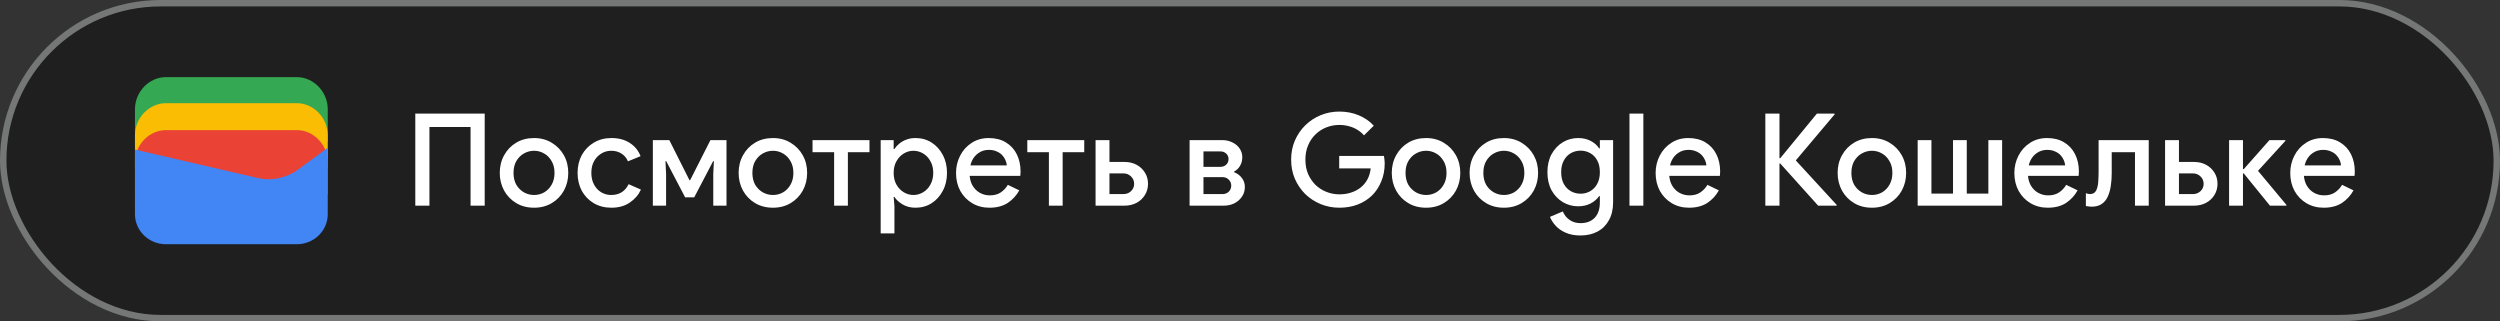 <svg width="389" height="50" viewBox="0 0 389 50" fill="none" xmlns="http://www.w3.org/2000/svg">
<rect x="0" y="0" width="389" height="50" fill="#333333" stroke="none"/>
<rect x="0.5" y="0.5" width="388" height="49" rx="24.5" fill="#1F1F1F"/>
<rect x="0.5" y="0.5" width="388" height="49" rx="24.5" stroke="#747775"/>
<path d="M51 22H21V17C21 14.286 23.202 12 25.817 12H46.184C48.798 12 51 14.286 51 17V22Z" fill="#34A853"/>
<path d="M51 26.054H21V21.054C21 18.339 23.202 16.054 25.817 16.054H46.184C48.798 16.054 51 18.339 51 21.054V26.054Z" fill="#FBBC04"/>
<path d="M51 30.247H21V25.247C21 22.532 23.202 20.247 25.817 20.247H46.184C48.798 20.247 51 22.532 51 25.247V30.247Z" fill="#EA4335"/>
<path d="M21 23.275L40.041 27.679C42.233 28.229 44.699 27.679 46.48 26.303L51 23V33.321C51 35.936 48.808 38 46.206 38H25.794C23.192 38 21 35.936 21 33.321V23.275Z" fill="#4285F4"/>
<path d="M64.62 32V17.68H75.42V32H73.22V19.76H66.82V32H64.62ZM83.103 32.32C82.05 32.32 81.123 32.08 80.323 31.6C79.523 31.12 78.896 30.473 78.443 29.66C77.99 28.833 77.763 27.913 77.763 26.9C77.763 25.887 77.99 24.973 78.443 24.16C78.896 23.333 79.523 22.68 80.323 22.2C81.123 21.72 82.05 21.48 83.103 21.48C84.143 21.48 85.063 21.727 85.863 22.22C86.663 22.7 87.29 23.347 87.743 24.16C88.196 24.973 88.423 25.887 88.423 26.9C88.423 27.913 88.196 28.833 87.743 29.66C87.29 30.473 86.663 31.12 85.863 31.6C85.063 32.08 84.143 32.32 83.103 32.32ZM83.103 30.34C83.663 30.34 84.183 30.207 84.663 29.94C85.143 29.66 85.53 29.267 85.823 28.76C86.13 28.24 86.283 27.62 86.283 26.9C86.283 26.18 86.13 25.567 85.823 25.06C85.53 24.54 85.143 24.147 84.663 23.88C84.183 23.6 83.663 23.46 83.103 23.46C82.543 23.46 82.016 23.6 81.523 23.88C81.043 24.147 80.65 24.54 80.343 25.06C80.05 25.567 79.903 26.18 79.903 26.9C79.903 27.62 80.05 28.24 80.343 28.76C80.65 29.267 81.05 29.66 81.543 29.94C82.036 30.207 82.556 30.34 83.103 30.34ZM95.132 32.32C94.106 32.32 93.192 32.087 92.392 31.62C91.606 31.153 90.986 30.513 90.532 29.7C90.092 28.873 89.872 27.94 89.872 26.9C89.872 25.86 90.092 24.933 90.532 24.12C90.986 23.307 91.606 22.667 92.392 22.2C93.192 21.72 94.106 21.48 95.132 21.48C96.266 21.48 97.219 21.733 97.992 22.24C98.779 22.747 99.339 23.433 99.672 24.3L97.712 25.1C97.472 24.553 97.126 24.147 96.672 23.88C96.232 23.6 95.706 23.46 95.092 23.46C94.532 23.46 94.019 23.607 93.552 23.9C93.086 24.18 92.712 24.573 92.432 25.08C92.152 25.587 92.012 26.193 92.012 26.9C92.012 27.593 92.152 28.2 92.432 28.72C92.712 29.24 93.086 29.64 93.552 29.92C94.019 30.2 94.532 30.34 95.092 30.34C95.746 30.34 96.299 30.193 96.752 29.9C97.206 29.607 97.559 29.193 97.812 28.66L99.732 29.5C99.359 30.313 98.779 30.987 97.992 31.52C97.219 32.053 96.266 32.32 95.132 32.32ZM101.584 32V21.8H104.144L107.284 28.04H107.384L110.544 21.8H113.044V32H110.984V27.04L111.084 25.08H110.964L108.024 30.7H106.604L103.664 25.08H103.544L103.644 27.04V32H101.584ZM120.271 32.32C119.218 32.32 118.291 32.08 117.491 31.6C116.691 31.12 116.064 30.473 115.611 29.66C115.158 28.833 114.931 27.913 114.931 26.9C114.931 25.887 115.158 24.973 115.611 24.16C116.064 23.333 116.691 22.68 117.491 22.2C118.291 21.72 119.218 21.48 120.271 21.48C121.311 21.48 122.231 21.727 123.031 22.22C123.831 22.7 124.458 23.347 124.911 24.16C125.364 24.973 125.591 25.887 125.591 26.9C125.591 27.913 125.364 28.833 124.911 29.66C124.458 30.473 123.831 31.12 123.031 31.6C122.231 32.08 121.311 32.32 120.271 32.32ZM120.271 30.34C120.831 30.34 121.351 30.207 121.831 29.94C122.311 29.66 122.698 29.267 122.991 28.76C123.298 28.24 123.451 27.62 123.451 26.9C123.451 26.18 123.298 25.567 122.991 25.06C122.698 24.54 122.311 24.147 121.831 23.88C121.351 23.6 120.831 23.46 120.271 23.46C119.711 23.46 119.184 23.6 118.691 23.88C118.211 24.147 117.818 24.54 117.511 25.06C117.218 25.567 117.071 26.18 117.071 26.9C117.071 27.62 117.218 28.24 117.511 28.76C117.818 29.267 118.218 29.66 118.711 29.94C119.204 30.207 119.724 30.34 120.271 30.34ZM129.79 32V23.68H126.43V21.8H135.29V23.68H131.93V32H129.79ZM137.033 36.32V21.8H139.053V23.18H139.173C139.36 22.887 139.606 22.613 139.913 22.36C140.233 22.093 140.606 21.88 141.033 21.72C141.46 21.56 141.933 21.48 142.453 21.48C143.386 21.48 144.22 21.713 144.953 22.18C145.686 22.647 146.266 23.287 146.693 24.1C147.133 24.913 147.353 25.847 147.353 26.9C147.353 27.953 147.133 28.887 146.693 29.7C146.266 30.513 145.686 31.153 144.953 31.62C144.22 32.087 143.386 32.32 142.453 32.32C141.68 32.32 141.006 32.147 140.433 31.8C139.86 31.453 139.44 31.067 139.173 30.64H139.053L139.173 32.06V36.32H137.033ZM142.133 30.34C142.666 30.34 143.166 30.2 143.633 29.92C144.113 29.64 144.493 29.24 144.773 28.72C145.066 28.2 145.213 27.593 145.213 26.9C145.213 26.193 145.066 25.587 144.773 25.08C144.493 24.56 144.113 24.16 143.633 23.88C143.166 23.6 142.666 23.46 142.133 23.46C141.6 23.46 141.1 23.6 140.633 23.88C140.166 24.16 139.786 24.56 139.493 25.08C139.2 25.587 139.053 26.193 139.053 26.9C139.053 27.607 139.2 28.22 139.493 28.74C139.786 29.247 140.166 29.64 140.633 29.92C141.1 30.2 141.6 30.34 142.133 30.34ZM153.959 32.32C152.959 32.32 152.066 32.087 151.279 31.62C150.492 31.153 149.872 30.513 149.419 29.7C148.979 28.887 148.759 27.96 148.759 26.92C148.759 25.947 148.972 25.047 149.399 24.22C149.826 23.393 150.419 22.733 151.179 22.24C151.952 21.733 152.839 21.48 153.839 21.48C154.892 21.48 155.786 21.707 156.519 22.16C157.266 22.613 157.832 23.233 158.219 24.02C158.606 24.807 158.799 25.693 158.799 26.68C158.799 26.827 158.792 26.96 158.779 27.08C158.779 27.2 158.772 27.293 158.759 27.36H150.879C150.932 27.92 151.072 28.407 151.299 28.82C151.592 29.34 151.979 29.733 152.459 30C152.939 30.267 153.459 30.4 154.019 30.4C154.699 30.4 155.266 30.247 155.719 29.94C156.186 29.62 156.552 29.227 156.819 28.76L158.599 29.62C158.159 30.42 157.559 31.073 156.799 31.58C156.039 32.073 155.092 32.32 153.959 32.32ZM150.999 25.74H156.659C156.646 25.487 156.579 25.22 156.459 24.94C156.339 24.647 156.166 24.38 155.939 24.14C155.712 23.9 155.426 23.707 155.079 23.56C154.732 23.4 154.326 23.32 153.859 23.32C153.272 23.32 152.752 23.473 152.299 23.78C151.846 24.073 151.492 24.487 151.239 25.02C151.132 25.247 151.052 25.487 150.999 25.74ZM163.208 32V23.68H159.848V21.8H168.708V23.68H165.348V32H163.208ZM172.631 21.8V25.2H174.971C175.678 25.2 176.304 25.347 176.851 25.64C177.398 25.933 177.831 26.34 178.151 26.86C178.471 27.367 178.631 27.947 178.631 28.6C178.631 29.24 178.471 29.82 178.151 30.34C177.831 30.86 177.398 31.267 176.851 31.56C176.304 31.853 175.678 32 174.971 32H170.471V21.8H172.631ZM172.631 26.98V30.2H174.791C175.271 30.2 175.671 30.047 175.991 29.74C176.311 29.433 176.471 29.053 176.471 28.6C176.471 28.147 176.311 27.767 175.991 27.46C175.671 27.14 175.271 26.98 174.791 26.98H172.631ZM185.1 32V21.8H190.16C190.76 21.8 191.293 21.92 191.76 22.16C192.24 22.387 192.613 22.7 192.88 23.1C193.16 23.5 193.3 23.947 193.3 24.44C193.3 24.973 193.18 25.433 192.94 25.82C192.713 26.207 192.413 26.493 192.04 26.68V26.8C192.547 27 192.947 27.3 193.24 27.7C193.547 28.1 193.7 28.56 193.7 29.08C193.7 29.68 193.54 30.2 193.22 30.64C192.913 31.08 192.513 31.42 192.02 31.66C191.527 31.887 191 32 190.44 32H185.1ZM187.26 27.56V30.2H190.22C190.607 30.2 190.927 30.08 191.18 29.84C191.447 29.587 191.58 29.267 191.58 28.88C191.58 28.507 191.447 28.193 191.18 27.94C190.927 27.687 190.607 27.56 190.22 27.56H187.26ZM187.26 23.56V25.96H189.9C190.26 25.96 190.56 25.847 190.8 25.62C191.04 25.393 191.16 25.107 191.16 24.76C191.16 24.4 191.04 24.113 190.8 23.9C190.56 23.673 190.26 23.56 189.9 23.56H187.26Z" fill="white"/>
<path d="M208.4 32.32C207.373 32.32 206.407 32.133 205.5 31.76C204.593 31.387 203.793 30.867 203.1 30.2C202.42 29.52 201.88 28.727 201.48 27.82C201.093 26.9 200.9 25.907 200.9 24.84C200.9 23.773 201.093 22.787 201.48 21.88C201.88 20.96 202.42 20.167 203.1 19.5C203.793 18.82 204.593 18.293 205.5 17.92C206.407 17.547 207.373 17.36 208.4 17.36C209.493 17.36 210.5 17.553 211.42 17.94C212.353 18.327 213.133 18.867 213.76 19.56L212.24 21.06C211.933 20.713 211.58 20.42 211.18 20.18C210.793 19.94 210.367 19.76 209.9 19.64C209.433 19.507 208.933 19.44 208.4 19.44C207.693 19.44 207.02 19.567 206.38 19.82C205.74 20.073 205.173 20.44 204.68 20.92C204.2 21.387 203.82 21.953 203.54 22.62C203.26 23.273 203.12 24.013 203.12 24.84C203.12 25.667 203.26 26.413 203.54 27.08C203.833 27.733 204.22 28.3 204.7 28.78C205.193 29.247 205.76 29.607 206.4 29.86C207.04 30.113 207.713 30.24 208.42 30.24C209.073 30.24 209.68 30.147 210.24 29.96C210.813 29.773 211.313 29.507 211.74 29.16C212.167 28.813 212.513 28.393 212.78 27.9C213.047 27.393 213.213 26.827 213.28 26.2H208.38V24.26H215.34C215.367 24.42 215.393 24.607 215.42 24.82C215.447 25.02 215.46 25.213 215.46 25.4V25.42C215.46 26.447 215.28 27.387 214.92 28.24C214.573 29.093 214.087 29.827 213.46 30.44C212.833 31.04 212.087 31.507 211.22 31.84C210.367 32.16 209.427 32.32 208.4 32.32ZM221.9 32.32C220.847 32.32 219.92 32.08 219.12 31.6C218.32 31.12 217.693 30.473 217.24 29.66C216.787 28.833 216.56 27.913 216.56 26.9C216.56 25.887 216.787 24.973 217.24 24.16C217.693 23.333 218.32 22.68 219.12 22.2C219.92 21.72 220.847 21.48 221.9 21.48C222.94 21.48 223.86 21.727 224.66 22.22C225.46 22.7 226.087 23.347 226.54 24.16C226.993 24.973 227.22 25.887 227.22 26.9C227.22 27.913 226.993 28.833 226.54 29.66C226.087 30.473 225.46 31.12 224.66 31.6C223.86 32.08 222.94 32.32 221.9 32.32ZM221.9 30.34C222.46 30.34 222.98 30.207 223.46 29.94C223.94 29.66 224.327 29.267 224.62 28.76C224.927 28.24 225.08 27.62 225.08 26.9C225.08 26.18 224.927 25.567 224.62 25.06C224.327 24.54 223.94 24.147 223.46 23.88C222.98 23.6 222.46 23.46 221.9 23.46C221.34 23.46 220.813 23.6 220.32 23.88C219.84 24.147 219.447 24.54 219.14 25.06C218.847 25.567 218.7 26.18 218.7 26.9C218.7 27.62 218.847 28.24 219.14 28.76C219.447 29.267 219.847 29.66 220.34 29.94C220.833 30.207 221.353 30.34 221.9 30.34ZM234.009 32.32C232.956 32.32 232.029 32.08 231.229 31.6C230.429 31.12 229.803 30.473 229.349 29.66C228.896 28.833 228.669 27.913 228.669 26.9C228.669 25.887 228.896 24.973 229.349 24.16C229.803 23.333 230.429 22.68 231.229 22.2C232.029 21.72 232.956 21.48 234.009 21.48C235.049 21.48 235.969 21.727 236.769 22.22C237.569 22.7 238.196 23.347 238.649 24.16C239.103 24.973 239.329 25.887 239.329 26.9C239.329 27.913 239.103 28.833 238.649 29.66C238.196 30.473 237.569 31.12 236.769 31.6C235.969 32.08 235.049 32.32 234.009 32.32ZM234.009 30.34C234.569 30.34 235.089 30.207 235.569 29.94C236.049 29.66 236.436 29.267 236.729 28.76C237.036 28.24 237.189 27.62 237.189 26.9C237.189 26.18 237.036 25.567 236.729 25.06C236.436 24.54 236.049 24.147 235.569 23.88C235.089 23.6 234.569 23.46 234.009 23.46C233.449 23.46 232.923 23.6 232.429 23.88C231.949 24.147 231.556 24.54 231.249 25.06C230.956 25.567 230.809 26.18 230.809 26.9C230.809 27.62 230.956 28.24 231.249 28.76C231.556 29.267 231.956 29.66 232.449 29.94C232.943 30.207 233.463 30.34 234.009 30.34ZM245.919 36.64C245.025 36.64 244.252 36.493 243.599 36.2C242.959 35.92 242.439 35.553 242.039 35.1C241.639 34.66 241.352 34.207 241.179 33.74L243.179 32.9C243.392 33.433 243.732 33.867 244.199 34.2C244.679 34.547 245.252 34.72 245.919 34.72C246.865 34.72 247.605 34.44 248.139 33.88C248.672 33.32 248.939 32.527 248.939 31.5V30.52H248.819C248.499 30.987 248.059 31.367 247.499 31.66C246.939 31.953 246.292 32.1 245.559 32.1C244.692 32.1 243.892 31.88 243.159 31.44C242.439 31 241.859 30.387 241.419 29.6C240.992 28.8 240.779 27.867 240.779 26.8C240.779 25.72 240.992 24.787 241.419 24C241.859 23.2 242.439 22.58 243.159 22.14C243.892 21.7 244.692 21.48 245.559 21.48C246.292 21.48 246.939 21.627 247.499 21.92C248.059 22.2 248.499 22.587 248.819 23.08H248.939V21.8H250.999V31.46C250.999 32.567 250.779 33.507 250.339 34.28C249.912 35.053 249.319 35.64 248.559 36.04C247.799 36.44 246.919 36.64 245.919 36.64ZM245.939 30.14C246.472 30.14 246.965 30.013 247.419 29.76C247.885 29.493 248.252 29.113 248.519 28.62C248.799 28.113 248.939 27.507 248.939 26.8C248.939 26.053 248.799 25.433 248.519 24.94C248.252 24.447 247.885 24.073 247.419 23.82C246.965 23.567 246.472 23.44 245.939 23.44C245.405 23.44 244.905 23.567 244.439 23.82C243.985 24.073 243.619 24.453 243.339 24.96C243.059 25.453 242.919 26.067 242.919 26.8C242.919 27.52 243.059 28.133 243.339 28.64C243.619 29.133 243.985 29.507 244.439 29.76C244.905 30.013 245.405 30.14 245.939 30.14ZM253.546 32V17.68H255.706V32H253.546ZM262.815 32.32C261.815 32.32 260.921 32.087 260.135 31.62C259.348 31.153 258.728 30.513 258.275 29.7C257.835 28.887 257.615 27.96 257.615 26.92C257.615 25.947 257.828 25.047 258.255 24.22C258.681 23.393 259.275 22.733 260.035 22.24C260.808 21.733 261.695 21.48 262.695 21.48C263.748 21.48 264.641 21.707 265.375 22.16C266.121 22.613 266.688 23.233 267.075 24.02C267.461 24.807 267.655 25.693 267.655 26.68C267.655 26.827 267.648 26.96 267.635 27.08C267.635 27.2 267.628 27.293 267.615 27.36H259.735C259.788 27.92 259.928 28.407 260.155 28.82C260.448 29.34 260.835 29.733 261.315 30C261.795 30.267 262.315 30.4 262.875 30.4C263.555 30.4 264.121 30.247 264.575 29.94C265.041 29.62 265.408 29.227 265.675 28.76L267.455 29.62C267.015 30.42 266.415 31.073 265.655 31.58C264.895 32.073 263.948 32.32 262.815 32.32ZM259.855 25.74H265.515C265.501 25.487 265.435 25.22 265.315 24.94C265.195 24.647 265.021 24.38 264.795 24.14C264.568 23.9 264.281 23.707 263.935 23.56C263.588 23.4 263.181 23.32 262.715 23.32C262.128 23.32 261.608 23.473 261.155 23.78C260.701 24.073 260.348 24.487 260.095 25.02C259.988 25.247 259.908 25.487 259.855 25.74ZM274.686 32V17.68H276.886V24.62H277.006L282.706 17.68H285.466V17.8L279.426 24.96L285.786 31.88V32H282.906L277.006 25.44H276.886V32H274.686ZM291.275 32.32C290.222 32.32 289.295 32.08 288.495 31.6C287.695 31.12 287.068 30.473 286.615 29.66C286.162 28.833 285.935 27.913 285.935 26.9C285.935 25.887 286.162 24.973 286.615 24.16C287.068 23.333 287.695 22.68 288.495 22.2C289.295 21.72 290.222 21.48 291.275 21.48C292.315 21.48 293.235 21.727 294.035 22.22C294.835 22.7 295.462 23.347 295.915 24.16C296.368 24.973 296.595 25.887 296.595 26.9C296.595 27.913 296.368 28.833 295.915 29.66C295.462 30.473 294.835 31.12 294.035 31.6C293.235 32.08 292.315 32.32 291.275 32.32ZM291.275 30.34C291.835 30.34 292.355 30.207 292.835 29.94C293.315 29.66 293.702 29.267 293.995 28.76C294.302 28.24 294.455 27.62 294.455 26.9C294.455 26.18 294.302 25.567 293.995 25.06C293.702 24.54 293.315 24.147 292.835 23.88C292.355 23.6 291.835 23.46 291.275 23.46C290.715 23.46 290.188 23.6 289.695 23.88C289.215 24.147 288.822 24.54 288.515 25.06C288.222 25.567 288.075 26.18 288.075 26.9C288.075 27.62 288.222 28.24 288.515 28.76C288.822 29.267 289.222 29.66 289.715 29.94C290.208 30.207 290.728 30.34 291.275 30.34ZM298.389 32V21.8H300.529V30.12H303.889V21.8H306.029V30.12H309.389V21.8H311.529V32H298.389ZM318.635 32.32C317.635 32.32 316.742 32.087 315.955 31.62C315.168 31.153 314.548 30.513 314.095 29.7C313.655 28.887 313.435 27.96 313.435 26.92C313.435 25.947 313.648 25.047 314.075 24.22C314.502 23.393 315.095 22.733 315.855 22.24C316.628 21.733 317.515 21.48 318.515 21.48C319.568 21.48 320.462 21.707 321.195 22.16C321.942 22.613 322.508 23.233 322.895 24.02C323.282 24.807 323.475 25.693 323.475 26.68C323.475 26.827 323.468 26.96 323.455 27.08C323.455 27.2 323.448 27.293 323.435 27.36H315.555C315.608 27.92 315.748 28.407 315.975 28.82C316.268 29.34 316.655 29.733 317.135 30C317.615 30.267 318.135 30.4 318.695 30.4C319.375 30.4 319.942 30.247 320.395 29.94C320.862 29.62 321.228 29.227 321.495 28.76L323.275 29.62C322.835 30.42 322.235 31.073 321.475 31.58C320.715 32.073 319.768 32.32 318.635 32.32ZM315.675 25.74H321.335C321.322 25.487 321.255 25.22 321.135 24.94C321.015 24.647 320.842 24.38 320.615 24.14C320.388 23.9 320.102 23.707 319.755 23.56C319.408 23.4 319.002 23.32 318.535 23.32C317.948 23.32 317.428 23.473 316.975 23.78C316.522 24.073 316.168 24.487 315.915 25.02C315.808 25.247 315.728 25.487 315.675 25.74ZM325.443 32.16C325.297 32.16 325.143 32.147 324.983 32.12C324.837 32.107 324.697 32.087 324.563 32.06V30.06C324.657 30.1 324.763 30.133 324.883 30.16C325.003 30.187 325.103 30.2 325.183 30.2C325.637 30.2 325.957 30.027 326.143 29.68C326.33 29.32 326.443 28.867 326.483 28.32C326.523 27.773 326.543 27.207 326.543 26.62V21.8H334.343V32H332.203V23.68H328.583V26.96C328.583 27.64 328.537 28.293 328.443 28.92C328.35 29.547 328.19 30.107 327.963 30.6C327.75 31.08 327.437 31.46 327.023 31.74C326.623 32.02 326.097 32.16 325.443 32.16ZM339.045 21.8V25.2H341.385C342.092 25.2 342.718 25.347 343.265 25.64C343.812 25.933 344.245 26.34 344.565 26.86C344.885 27.367 345.045 27.947 345.045 28.6C345.045 29.24 344.885 29.82 344.565 30.34C344.245 30.86 343.812 31.267 343.265 31.56C342.718 31.853 342.092 32 341.385 32H336.885V21.8H339.045ZM339.045 26.98V30.2H341.205C341.685 30.2 342.085 30.047 342.405 29.74C342.725 29.433 342.885 29.053 342.885 28.6C342.885 28.147 342.725 27.767 342.405 27.46C342.085 27.14 341.685 26.98 341.205 26.98H339.045ZM346.846 32V21.8H349.006V26.32H349.126L353.126 21.8H355.606V21.92L351.346 26.58L355.766 31.88V32H353.206L349.126 26.98H349.006V32H346.846ZM361.565 32.32C360.565 32.32 359.671 32.087 358.885 31.62C358.098 31.153 357.478 30.513 357.025 29.7C356.585 28.887 356.365 27.96 356.365 26.92C356.365 25.947 356.578 25.047 357.005 24.22C357.431 23.393 358.025 22.733 358.785 22.24C359.558 21.733 360.445 21.48 361.445 21.48C362.498 21.48 363.391 21.707 364.125 22.16C364.871 22.613 365.438 23.233 365.825 24.02C366.211 24.807 366.405 25.693 366.405 26.68C366.405 26.827 366.398 26.96 366.385 27.08C366.385 27.2 366.378 27.293 366.365 27.36H358.485C358.538 27.92 358.678 28.407 358.905 28.82C359.198 29.34 359.585 29.733 360.065 30C360.545 30.267 361.065 30.4 361.625 30.4C362.305 30.4 362.871 30.247 363.325 29.94C363.791 29.62 364.158 29.227 364.425 28.76L366.205 29.62C365.765 30.42 365.165 31.073 364.405 31.58C363.645 32.073 362.698 32.32 361.565 32.32ZM358.605 25.74H364.265C364.251 25.487 364.185 25.22 364.065 24.94C363.945 24.647 363.771 24.38 363.545 24.14C363.318 23.9 363.031 23.707 362.685 23.56C362.338 23.4 361.931 23.32 361.465 23.32C360.878 23.32 360.358 23.473 359.905 23.78C359.451 24.073 359.098 24.487 358.845 25.02C358.738 25.247 358.658 25.487 358.605 25.74Z" fill="white"/>
</svg>
